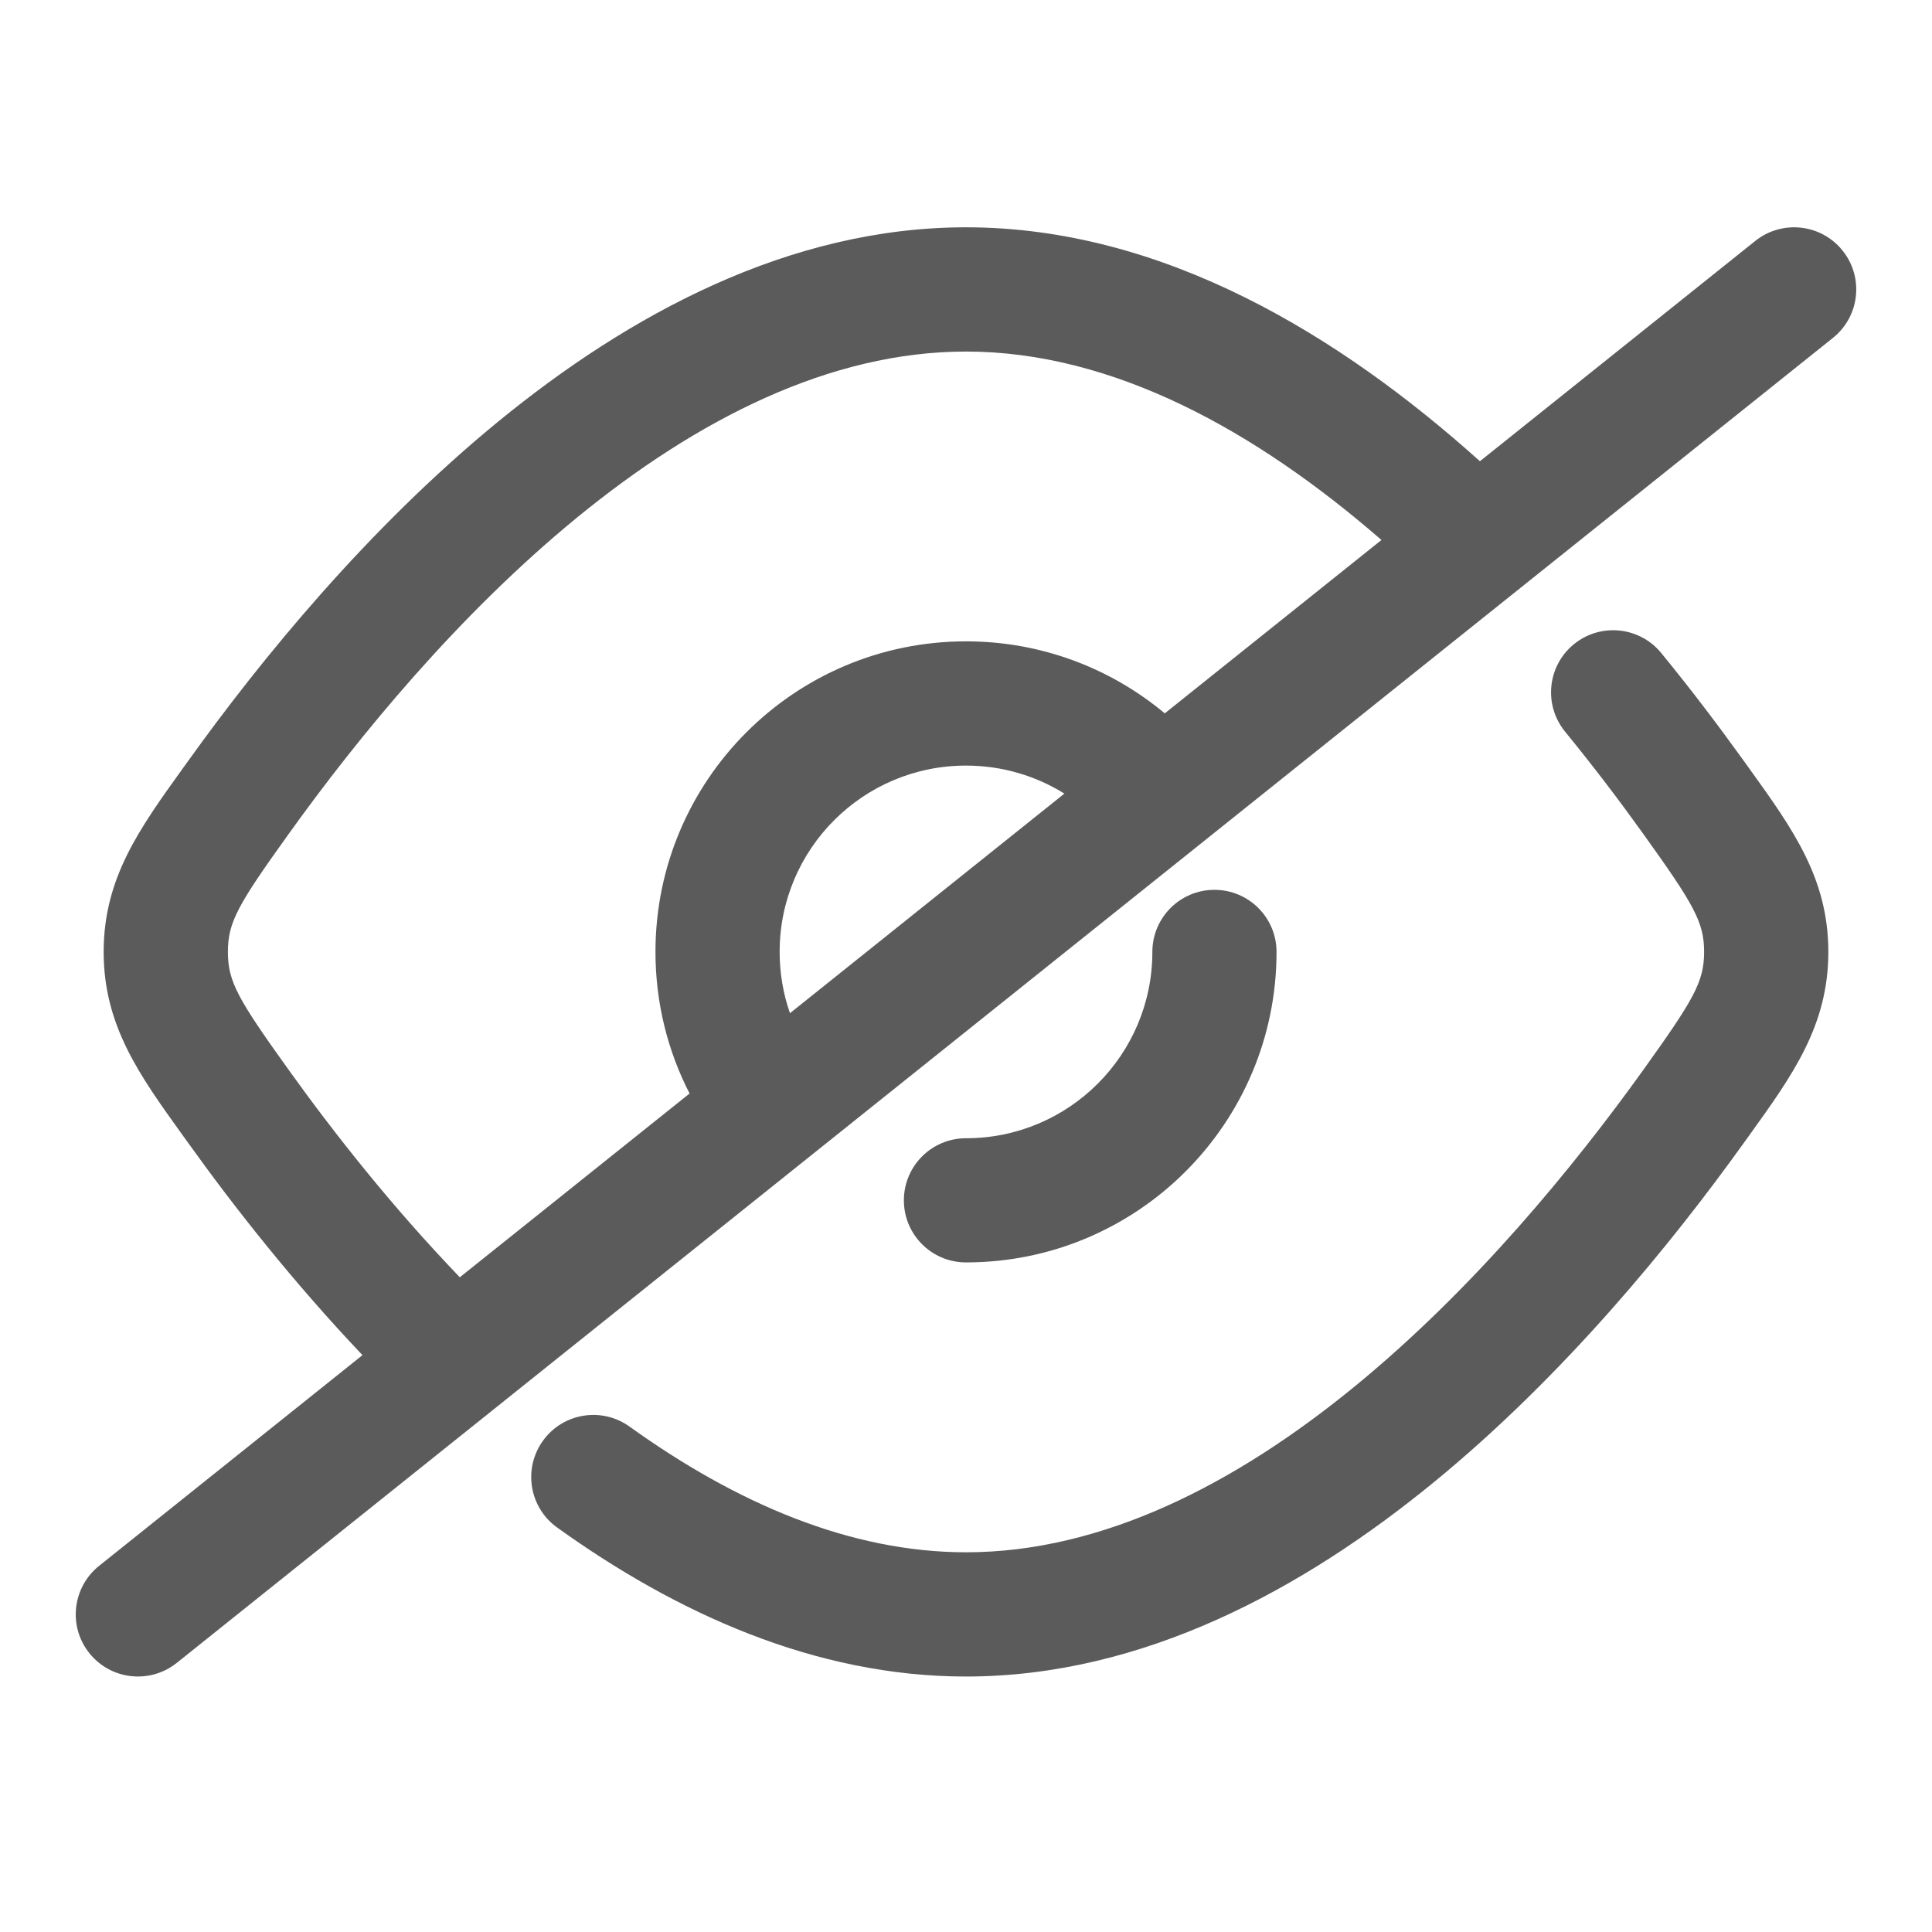 <svg width="26" height="26" viewBox="0 0 26 26" fill="none" xmlns="http://www.w3.org/2000/svg">
<path fill-rule="evenodd" clip-rule="evenodd" d="M24.667 4.547C25.027 4.259 25.086 3.733 24.797 3.373C24.509 3.012 23.983 2.954 23.622 3.242L19.916 6.207C18.047 4.528 15.663 3.059 13 3.059C10.614 3.059 8.457 4.239 6.705 5.673C4.944 7.115 3.504 8.886 2.537 10.234L2.457 10.345C1.875 11.154 1.395 11.82 1.395 12.81C1.395 13.8 1.874 14.466 2.457 15.276L2.537 15.387C3.145 16.235 3.938 17.246 4.878 18.237L1.333 21.073C0.973 21.362 0.914 21.888 1.203 22.248C1.491 22.608 2.017 22.667 2.378 22.379L24.667 4.547ZM13 4.731C14.981 4.731 16.903 5.8 18.591 7.267L15.675 9.6C14.951 8.996 14.018 8.631 13 8.631C10.692 8.631 8.821 10.502 8.821 12.81C8.821 13.496 8.986 14.144 9.28 14.716L6.188 17.189C5.273 16.237 4.494 15.247 3.895 14.412C3.199 13.443 3.067 13.21 3.067 12.81C3.067 12.411 3.199 12.177 3.895 11.209C4.819 9.921 6.161 8.279 7.764 6.966C9.377 5.646 11.166 4.731 13 4.731ZM13 10.303C13.486 10.303 13.94 10.441 14.324 10.68L10.631 13.635C10.541 13.377 10.492 13.1 10.492 12.81C10.492 11.425 11.615 10.303 13 10.303Z" fill="#5B5B5B"/>
<path d="M22.356 8.788C22.064 8.431 21.538 8.378 21.18 8.67C20.823 8.962 20.77 9.488 21.062 9.846C21.452 10.324 21.802 10.786 22.105 11.209C22.8 12.177 22.933 12.411 22.933 12.81C22.933 13.21 22.8 13.443 22.105 14.412C21.181 15.699 19.839 17.341 18.236 18.654C16.623 19.975 14.834 20.89 13 20.89C11.434 20.89 9.9 20.224 8.473 19.199C8.098 18.929 7.575 19.015 7.306 19.39C7.037 19.765 7.122 20.287 7.497 20.556C9.085 21.697 10.958 22.562 13 22.562C15.386 22.562 17.543 21.382 19.295 19.948C21.056 18.506 22.496 16.735 23.463 15.387L23.543 15.276C24.125 14.467 24.605 13.8 24.605 12.81C24.605 11.82 24.125 11.154 23.543 10.345L23.463 10.234C23.142 9.787 22.772 9.296 22.356 8.788Z" fill="#5B5B5B"/>
<path d="M17.179 12.81C17.179 12.349 16.805 11.975 16.343 11.975C15.882 11.975 15.508 12.349 15.508 12.81C15.508 14.195 14.385 15.318 13 15.318C12.538 15.318 12.164 15.692 12.164 16.154C12.164 16.615 12.538 16.989 13 16.989C15.308 16.989 17.179 15.118 17.179 12.81Z" fill="#5B5B5B"/>
</svg>
